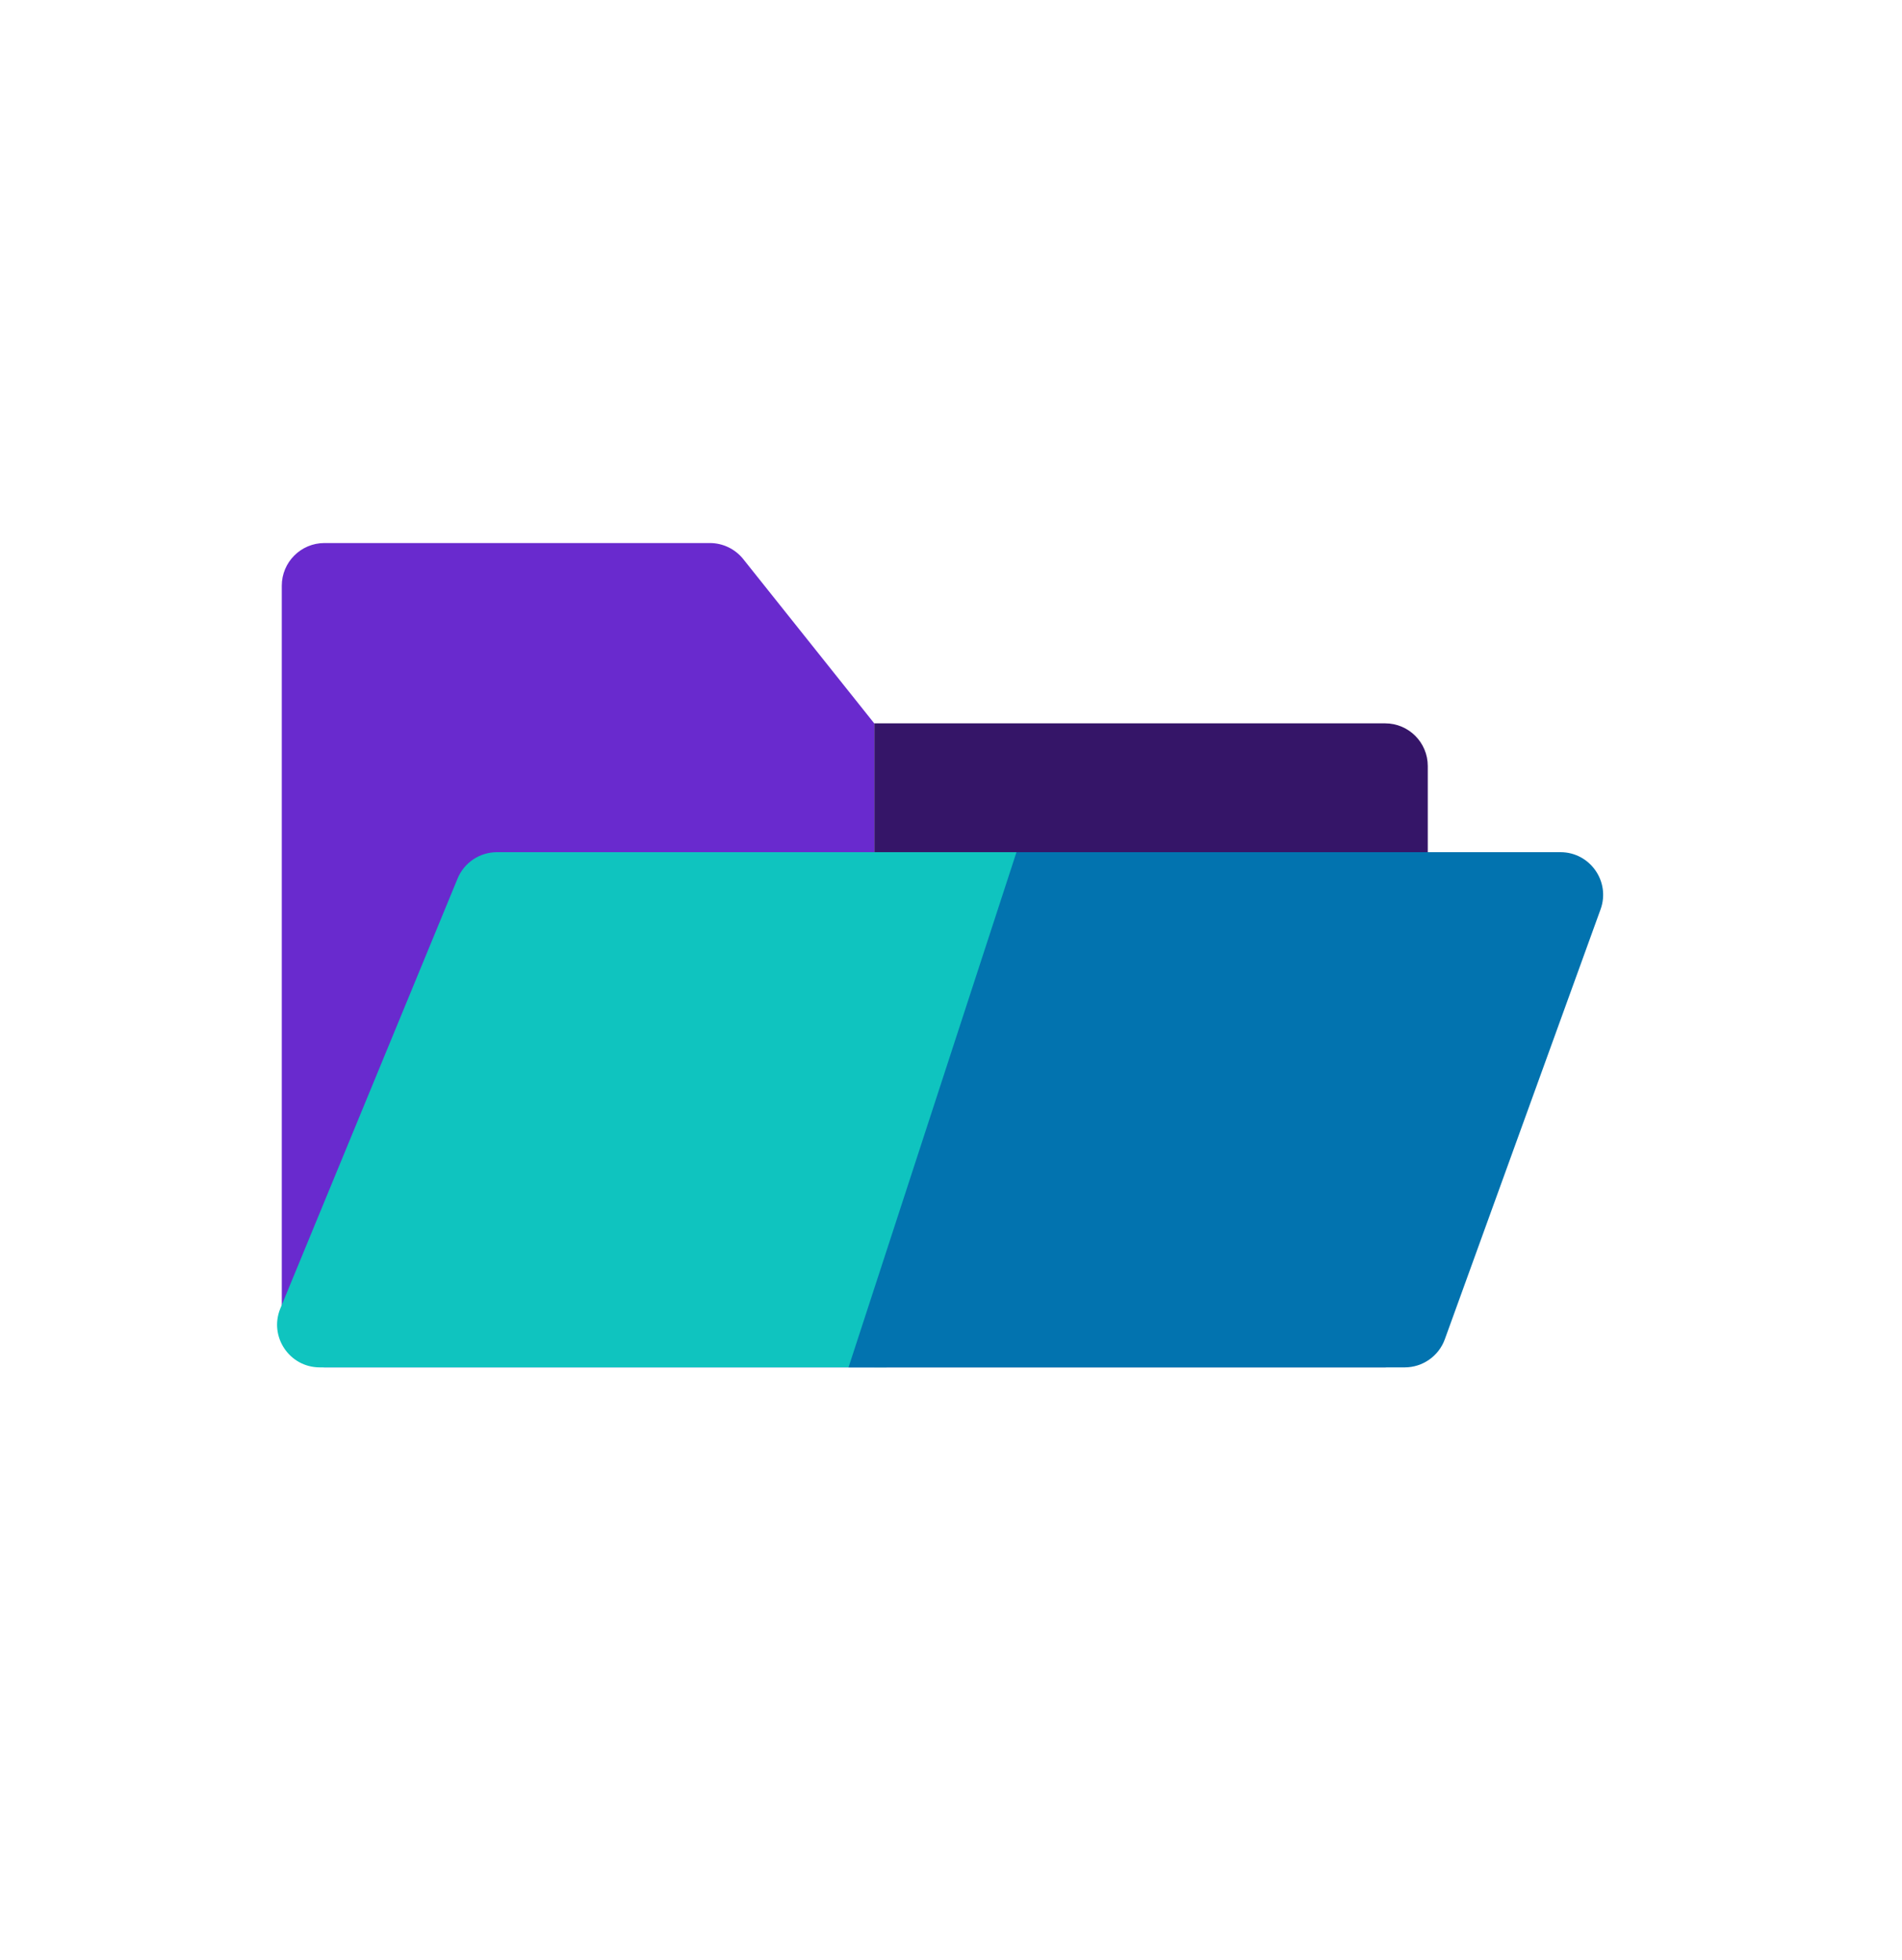 <svg width="33" height="34" viewBox="0 0 33 34" fill="none" xmlns="http://www.w3.org/2000/svg">
<path d="M24.772 13.289V22.982C24.772 23.391 24.441 23.722 24.032 23.722H15.169V12.549H24.032C24.441 12.549 24.772 12.881 24.772 13.289Z" fill="#351568"/>
<path d="M4.889 22.983V12.38V10.161C4.889 9.752 5.221 9.421 5.629 9.421H12.316C12.541 9.421 12.754 9.523 12.895 9.699L15.168 12.549V23.722H5.629C5.221 23.722 4.889 23.392 4.889 22.983Z" fill="#692ACE"/>
<path d="M7.939 15.242L4.864 22.7C4.663 23.187 5.021 23.722 5.548 23.722H15.382L18.297 14.784H8.623C8.323 14.784 8.053 14.965 7.939 15.242Z" fill="#0FC4BF"/>
<path d="M25.068 23.234L27.77 15.776C27.945 15.294 27.587 14.784 27.074 14.784H17.636L14.722 23.722H24.372C24.683 23.722 24.962 23.527 25.068 23.234Z" fill="#0273AF"/>
</svg>
